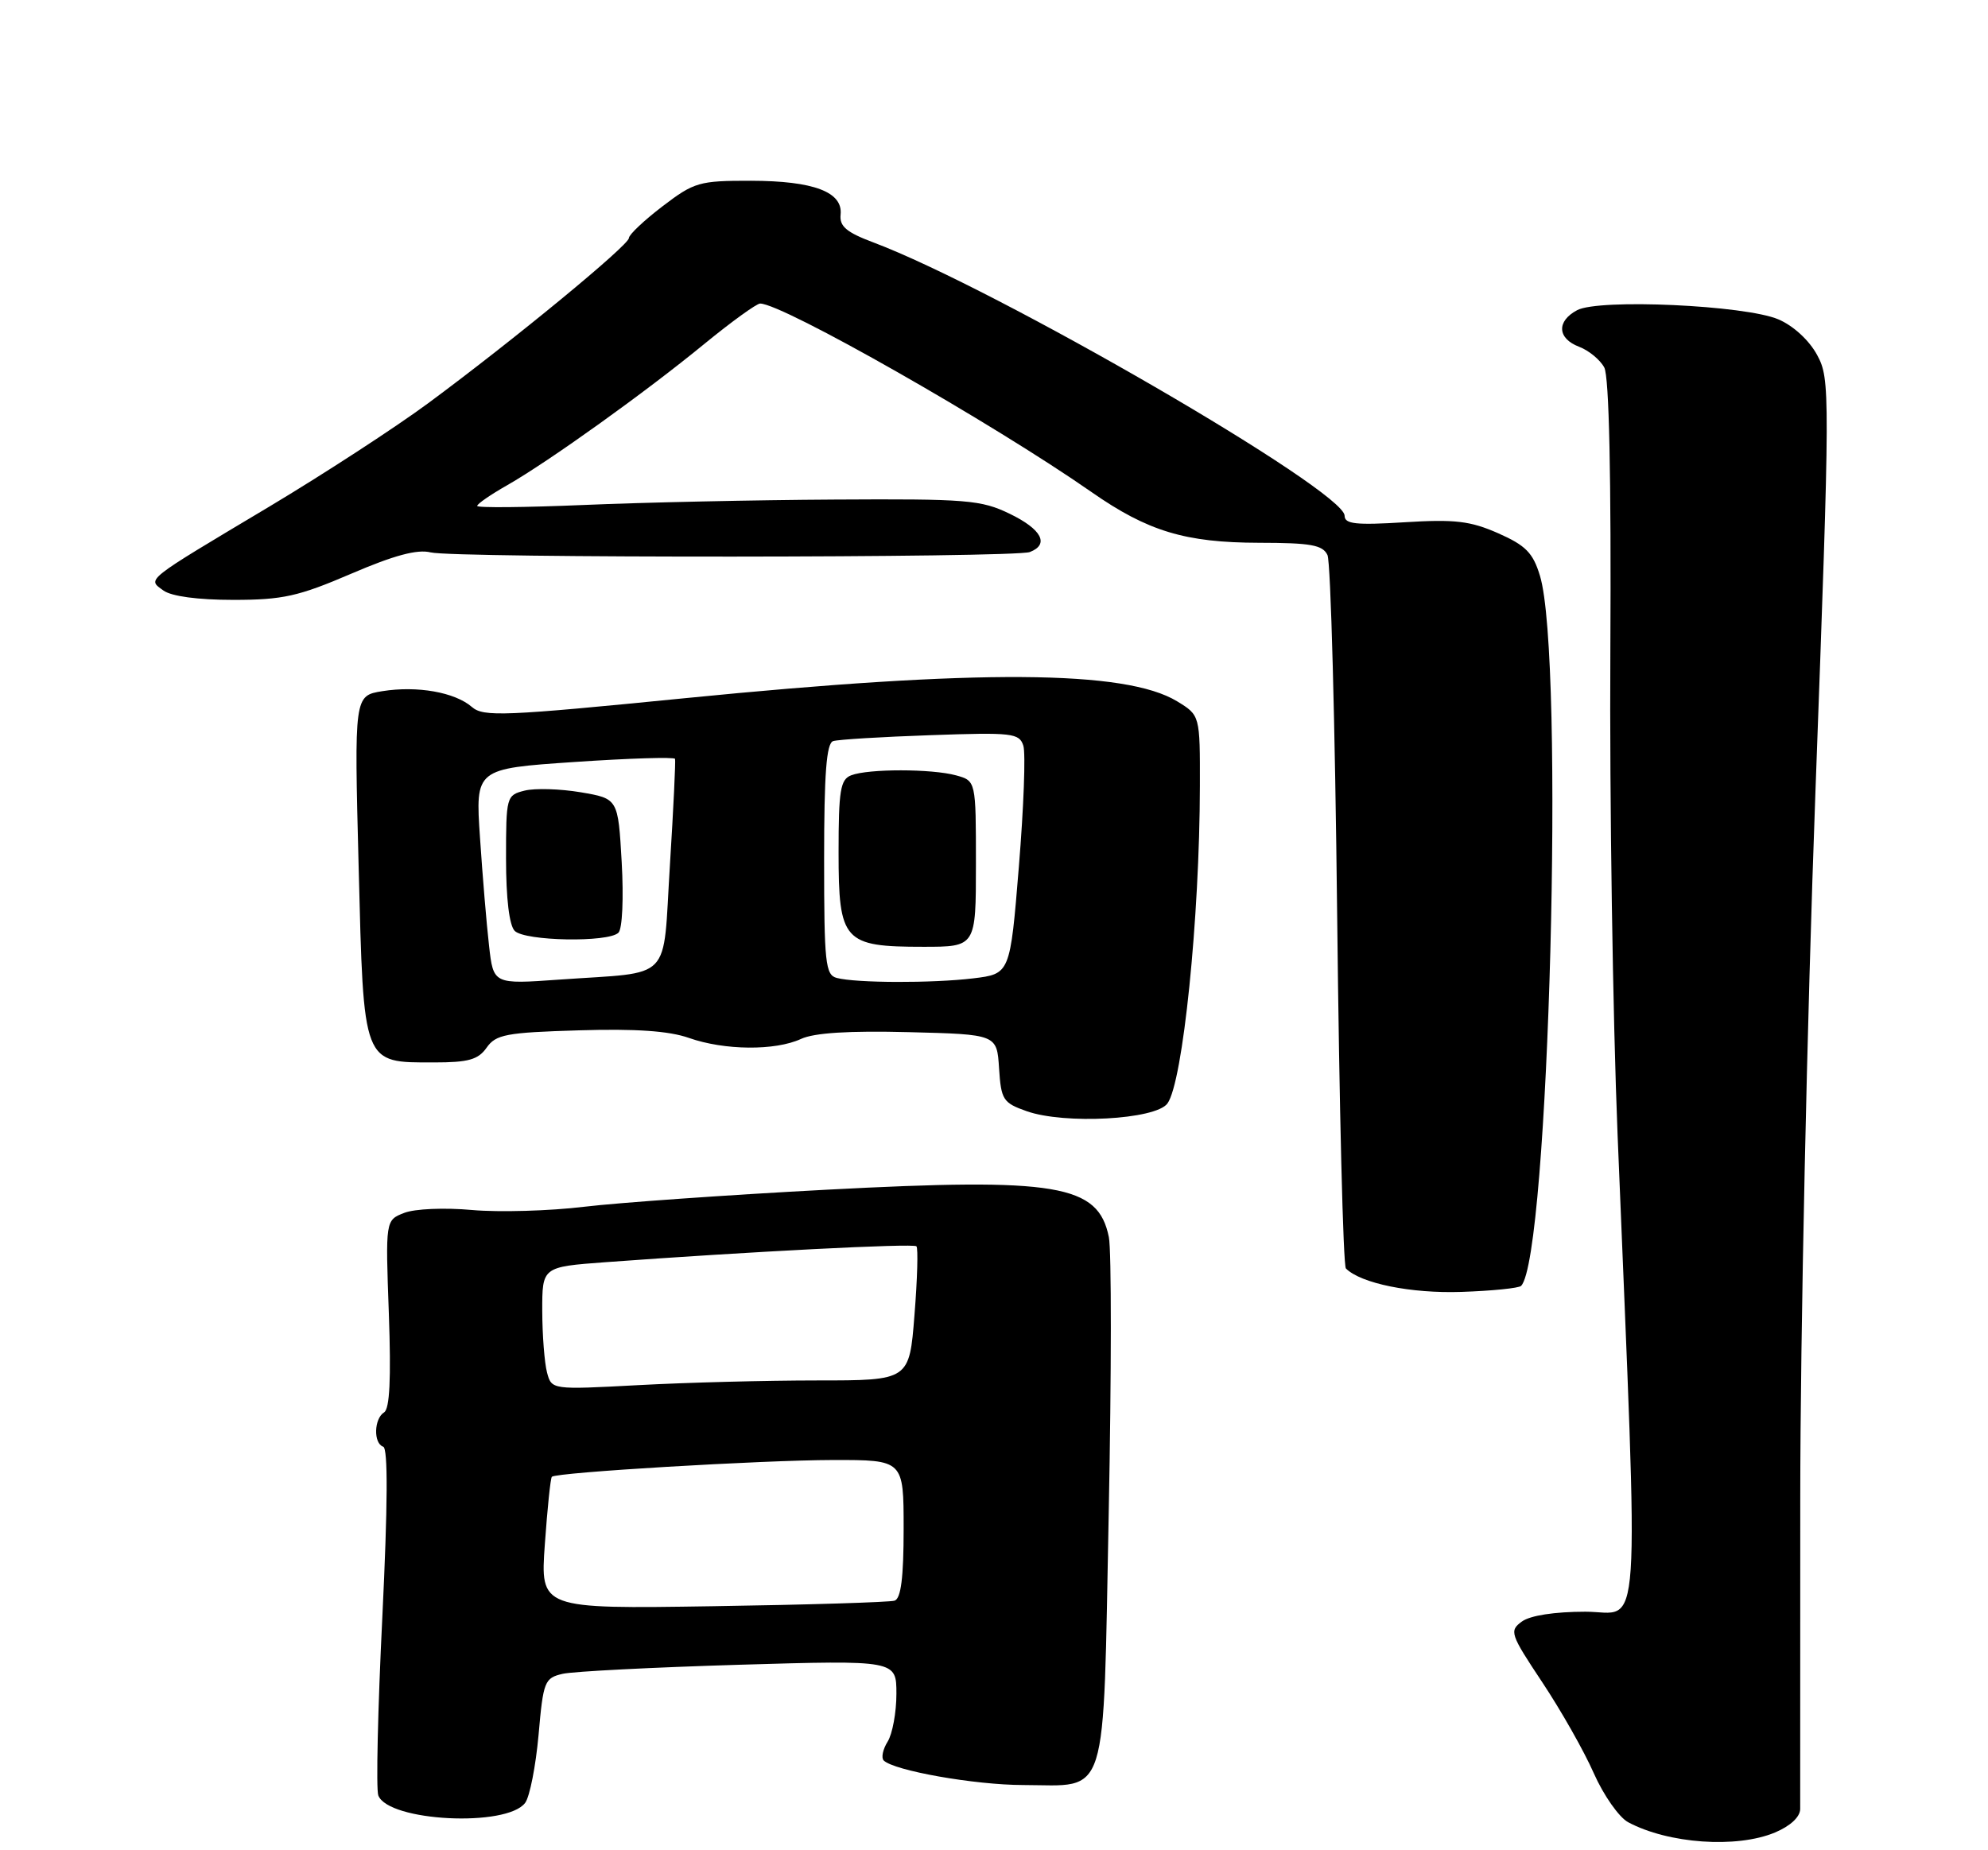 <?xml version="1.0" encoding="UTF-8" standalone="no"?>
<!DOCTYPE svg PUBLIC "-//W3C//DTD SVG 1.1//EN" "http://www.w3.org/Graphics/SVG/1.1/DTD/svg11.dtd" >
<svg xmlns="http://www.w3.org/2000/svg" xmlns:xlink="http://www.w3.org/1999/xlink" version="1.1" viewBox="0 0 275 256">
 <g >
 <path fill="currentColor"
d=" M 245.53 253.55 C 247.65 252.66 249.01 251.40 249.02 250.30 C 249.03 249.31 249.03 230.05 249.03 207.50 C 249.03 184.66 249.96 141.27 251.13 109.53 C 253.17 54.05 253.17 52.47 251.37 49.13 C 250.28 47.10 248.09 45.08 246.01 44.19 C 241.44 42.23 221.18 41.30 218.16 42.92 C 215.29 44.45 215.42 46.83 218.44 47.98 C 219.78 48.49 221.35 49.78 221.92 50.85 C 222.59 52.11 222.89 65.83 222.76 90.14 C 222.64 110.69 223.10 140.78 223.76 157.00 C 226.71 229.29 227.13 223.00 219.31 223.00 C 215.05 223.00 211.67 223.52 210.52 224.36 C 208.76 225.65 208.90 226.08 213.34 232.76 C 215.92 236.64 219.13 242.30 220.47 245.35 C 221.82 248.40 223.96 251.44 225.21 252.12 C 230.77 255.10 240.22 255.77 245.53 253.55 Z  M 72.65 249.44 C 73.28 248.59 74.11 244.36 74.50 240.04 C 75.15 232.61 75.33 232.17 77.85 231.59 C 79.31 231.26 90.29 230.70 102.25 230.34 C 124.00 229.70 124.00 229.70 124.00 234.36 C 124.00 236.93 123.45 239.90 122.79 240.97 C 122.12 242.04 121.88 243.21 122.24 243.58 C 123.66 244.99 134.83 246.97 141.53 246.98 C 153.45 247.01 152.57 249.80 153.37 209.30 C 153.75 190.16 153.76 173.01 153.39 171.18 C 151.92 163.88 146.26 162.93 114.36 164.61 C 100.69 165.33 85.59 166.40 80.81 166.97 C 76.03 167.55 69.06 167.75 65.31 167.42 C 61.49 167.07 57.36 167.25 55.91 167.82 C 53.32 168.83 53.32 168.83 53.79 181.78 C 54.11 190.77 53.91 194.94 53.13 195.42 C 51.73 196.29 51.64 199.71 53.01 200.17 C 53.68 200.39 53.64 208.17 52.89 223.71 C 52.26 236.48 52.01 247.59 52.33 248.42 C 53.72 252.03 70.12 252.85 72.65 249.44 Z  M 210.41 177.92 C 214.27 174.06 216.48 91.03 213.02 79.66 C 212.06 76.49 211.06 75.47 207.24 73.78 C 203.38 72.08 201.26 71.83 194.31 72.26 C 187.56 72.68 186.00 72.51 186.00 71.36 C 186.00 67.89 137.77 39.91 120.78 33.53 C 117.08 32.14 116.11 31.31 116.28 29.69 C 116.61 26.56 112.55 25.03 103.89 25.01 C 96.71 25.00 96.03 25.20 91.64 28.55 C 89.09 30.50 87.00 32.47 87.00 32.93 C 87.00 33.92 71.03 47.07 59.23 55.79 C 54.68 59.15 44.78 65.59 37.23 70.11 C 19.80 80.52 20.37 80.07 22.60 81.70 C 23.71 82.51 27.37 83.00 32.27 83.00 C 39.11 83.00 41.27 82.52 48.56 79.39 C 54.51 76.83 57.73 75.97 59.57 76.43 C 62.80 77.24 140.35 77.19 142.46 76.38 C 145.20 75.32 144.10 73.23 139.68 71.09 C 135.72 69.17 133.75 69.01 115.43 69.12 C 104.47 69.18 88.86 69.52 80.75 69.87 C 72.63 70.21 66.00 70.28 66.01 70.00 C 66.01 69.72 67.88 68.43 70.17 67.13 C 75.93 63.84 89.33 54.24 97.45 47.57 C 101.19 44.51 104.66 42.00 105.15 42.00 C 108.25 42.00 137.29 58.53 151.00 68.09 C 158.77 73.51 163.97 75.08 174.16 75.10 C 181.32 75.11 182.97 75.40 183.63 76.80 C 184.08 77.74 184.68 100.18 184.97 126.67 C 185.26 153.16 185.80 175.14 186.18 175.51 C 188.25 177.58 195.20 178.99 202.17 178.75 C 206.39 178.61 210.10 178.23 210.41 177.92 Z  M 161.49 152.68 C 163.63 149.76 165.95 127.00 165.98 108.74 C 166.00 98.97 166.00 98.97 162.82 97.03 C 155.69 92.70 135.36 92.57 94.78 96.60 C 69.72 99.09 66.88 99.21 65.28 97.82 C 62.93 95.78 57.72 94.86 52.90 95.63 C 49.00 96.26 49.00 96.26 49.61 119.88 C 50.31 147.52 50.11 147.00 60.05 147.00 C 64.80 147.00 66.15 146.62 67.32 144.95 C 68.60 143.13 70.02 142.86 80.06 142.56 C 87.94 142.32 92.55 142.64 95.30 143.61 C 100.21 145.34 107.23 145.40 110.80 143.75 C 112.63 142.90 117.45 142.60 125.70 142.81 C 137.90 143.12 137.90 143.12 138.20 147.81 C 138.48 152.17 138.75 152.59 142.00 153.74 C 147.23 155.60 159.86 154.92 161.49 152.68 Z  M 75.37 213.64 C 75.72 208.70 76.15 204.51 76.34 204.33 C 76.95 203.72 105.36 202.03 115.25 202.01 C 125.00 202.00 125.00 202.00 125.00 211.53 C 125.00 218.27 124.63 221.18 123.75 221.47 C 123.06 221.69 111.75 222.04 98.61 222.24 C 74.73 222.61 74.73 222.61 75.37 213.64 Z  M 75.67 189.90 C 75.32 188.58 75.02 184.75 75.01 181.39 C 75.00 175.29 75.00 175.29 83.75 174.64 C 103.45 173.19 126.35 172.01 126.77 172.44 C 127.02 172.68 126.90 176.96 126.50 181.94 C 125.79 191.00 125.79 191.00 113.05 191.00 C 106.05 191.00 94.91 191.29 88.31 191.65 C 76.31 192.29 76.31 192.29 75.67 189.90 Z  M 67.65 130.85 C 67.31 127.91 66.75 121.19 66.40 115.93 C 65.75 106.36 65.75 106.36 79.47 105.43 C 87.02 104.92 93.28 104.72 93.38 105.00 C 93.47 105.28 93.16 111.89 92.67 119.69 C 91.64 136.12 93.28 134.41 77.38 135.54 C 68.25 136.19 68.25 136.19 67.65 130.85 Z  M 85.55 129.05 C 86.09 128.52 86.28 124.27 86.00 119.30 C 85.50 110.50 85.50 110.50 80.33 109.62 C 77.48 109.14 73.99 109.04 72.58 109.39 C 70.05 110.02 70.00 110.22 70.00 118.82 C 70.00 124.32 70.45 128.05 71.20 128.80 C 72.62 130.22 84.17 130.43 85.55 129.05 Z  M 115.75 135.31 C 114.18 134.90 114.00 133.25 114.00 118.90 C 114.00 107.01 114.32 102.84 115.25 102.54 C 115.94 102.32 122.00 101.95 128.73 101.72 C 140.05 101.32 141.00 101.43 141.56 103.18 C 141.89 104.22 141.61 111.75 140.94 119.91 C 139.73 134.75 139.73 134.75 134.61 135.37 C 128.94 136.05 118.46 136.02 115.75 135.31 Z  M 135.00 119.52 C 135.00 108.04 135.00 108.04 132.25 107.28 C 128.89 106.36 120.13 106.35 117.75 107.27 C 116.25 107.84 116.00 109.34 116.00 117.91 C 116.00 130.25 116.68 131.00 127.72 131.00 C 135.00 131.00 135.00 131.00 135.00 119.52 Z "/>
</g>
</svg>